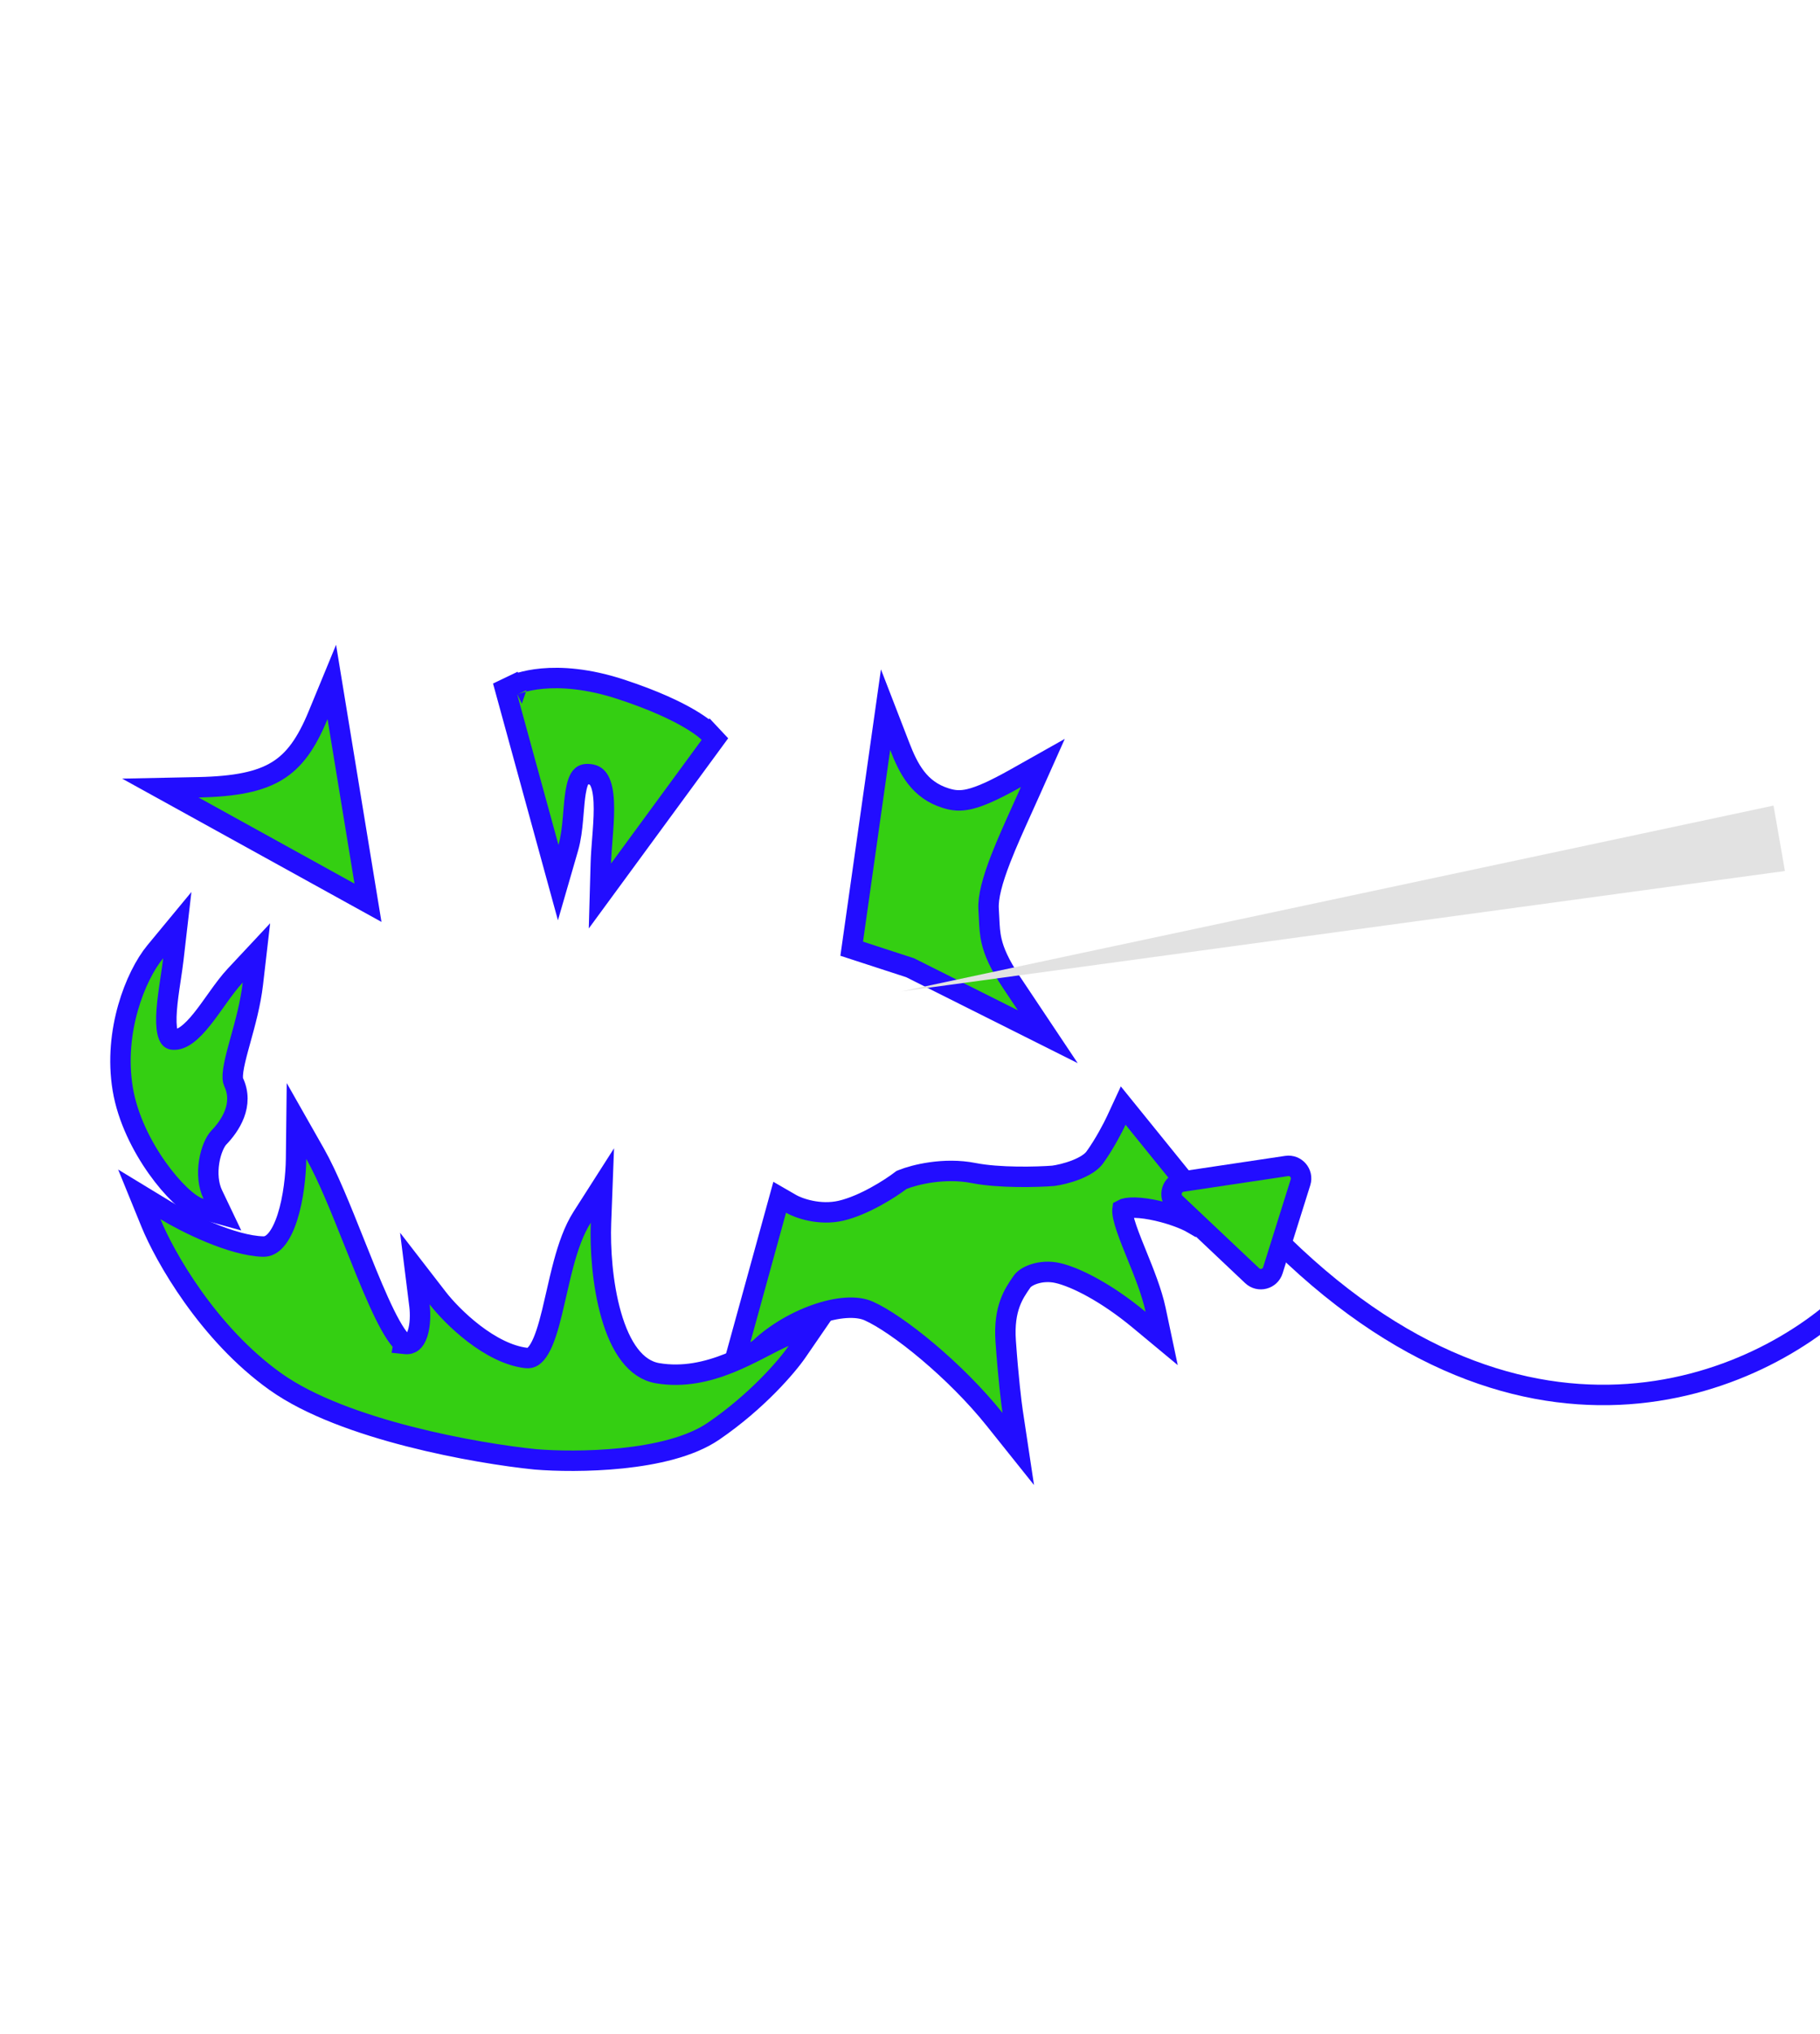<svg width="811" height="906" viewBox="0 0 811 906" fill="none" xmlns="http://www.w3.org/2000/svg">
<path d="M1300.55 394.538C1234.33 444.323 1222.36 555.853 1167.51 543.859C1112.66 531.865 1085.78 421.722 1098.63 388.741C1113.36 350.93 1182.54 369.164 1164.4 417.008C1141.73 476.813 985.428 531.248 942.273 475.905M915.4 438.069C954.781 487.675 855.97 537.973 825.078 576.81C785.099 616.888 676.23 666.333 560.591 543.494" stroke="#220DFF" stroke-width="9.106"/>
<path d="M352.537 536.278L347.434 533.329L345.869 539.011L329.845 597.173L325.238 613.896L337.464 601.592C344.143 594.871 353.743 589.021 363.319 585.619C373.101 582.142 381.768 581.593 387.088 583.964C393.44 586.794 403.105 593.369 413.512 602.153C423.845 610.875 434.6 621.511 443.162 632.216L453.74 645.442L451.22 628.694C450.686 625.148 449.296 613.787 448.146 597.496C447.613 589.94 448.593 584.605 450.033 580.612C451.486 576.584 453.476 573.701 455.419 570.91L455.419 570.91L455.504 570.788L455.504 570.788C456.195 569.796 458.044 568.36 461.085 567.423C464.01 566.521 467.582 566.237 471.209 567.043C479.135 568.806 492.972 575.743 507.569 587.865L517.643 596.231L514.933 583.419C513.283 575.623 509.656 566.673 506.48 558.835C505.753 557.04 505.049 555.304 504.399 553.654C502.585 549.052 501.189 545.16 500.537 542.157C500.212 540.656 500.129 539.624 500.174 538.976C500.181 538.873 500.19 538.791 500.199 538.727C500.329 538.653 500.544 538.55 500.88 538.442C501.551 538.225 502.506 538.052 503.768 537.981C506.302 537.839 509.547 538.135 513.109 538.802C520.288 540.146 527.767 542.804 531.829 545.211L537.69 538.43L505.098 498.163L500.5 492.483L497.428 499.113C496.042 502.102 492.13 509.673 487.795 515.649C486.295 517.716 483.224 519.64 479.292 521.165C475.56 522.612 471.717 523.448 469.362 523.77C462.148 524.322 445.284 524.789 433.887 522.54C420.672 519.931 407.432 523.319 402.248 525.402L401.675 525.633L401.184 526.008C396.636 529.48 384.998 536.909 374.817 539.298C365.158 541.565 355.765 538.144 352.537 536.278ZM500.24 538.536C500.24 538.536 500.239 538.54 500.236 538.547C500.239 538.539 500.24 538.536 500.24 538.536Z" fill="#34CF12" stroke="#220DFF" stroke-width="9.106"/>
<path d="M155.763 397.607L163.975 402.143L162.457 392.885L150.446 319.599L147.853 303.781L141.743 318.6C136.554 331.186 131.134 338.721 123.518 343.392C115.779 348.14 105.093 350.356 88.4 350.698L71.462 351.045L86.292 359.235L155.763 397.607Z" fill="#34CF12" stroke="#220DFF" stroke-width="9.106"/>
<path d="M316.34 332.274L318.575 329.226L315.99 326.468L312.668 329.582C315.99 326.468 315.988 326.466 315.986 326.464L315.982 326.46L315.973 326.45L315.954 326.429C315.939 326.415 315.923 326.398 315.905 326.379C315.868 326.341 315.823 326.296 315.769 326.243C315.662 326.137 315.52 326.002 315.341 325.837C314.982 325.509 314.472 325.068 313.786 324.529C312.414 323.449 310.339 321.974 307.357 320.216C301.396 316.701 291.803 312.046 276.943 307.143C261.752 302.13 249.87 301.542 241.639 302.289C237.532 302.662 234.357 303.365 232.155 304.001C231.054 304.318 230.198 304.619 229.591 304.853C229.288 304.97 229.046 305.07 228.868 305.147C228.779 305.185 228.705 305.218 228.648 305.244C228.619 305.257 228.594 305.269 228.573 305.279L228.545 305.292L228.533 305.298L228.527 305.3C228.525 305.301 228.522 305.303 230.49 309.409L228.522 305.303L225.093 306.946L226.099 310.613L244.465 377.578L248.739 393.158L253.23 377.639C254.414 373.547 254.927 368.99 255.301 364.788C255.394 363.742 255.478 362.723 255.561 361.73C255.822 358.57 256.062 355.675 256.491 353.024C257.065 349.475 257.861 347.282 258.817 346.085C259.45 345.293 260.355 344.62 262.767 344.886C264.907 345.122 266.136 346.072 267.08 347.82C268.18 349.86 268.836 352.979 269.041 357.158C269.242 361.259 268.993 365.884 268.643 370.667C268.561 371.784 268.472 372.917 268.384 374.052C268.104 377.657 267.821 381.285 267.73 384.531L267.322 399.121L275.953 387.351L316.34 332.274Z" fill="#34CF12" stroke="#220DFF" stroke-width="9.106"/>
<path d="M380.056 418.818L379.52 422.602L383.154 423.786L405.565 431.086L451.524 454.11L466.895 461.81L457.35 447.511L450.714 437.57C445.228 429.352 442.951 423.843 441.884 419.296C441.057 415.771 440.918 412.794 440.746 409.098C440.686 407.823 440.623 406.464 440.526 404.967C440.186 399.72 442.224 392.104 445.902 382.624C448.637 375.574 452.074 367.976 455.62 360.135C456.769 357.595 457.93 355.029 459.082 352.447L464.698 339.865L452.691 346.624C442.95 352.107 436.754 354.809 432.162 355.917C427.852 356.957 424.88 356.613 421.386 355.526C409.62 351.864 404.825 342.523 400.914 332.41L394.611 316.111L392.159 333.413L380.056 418.818Z" fill="#34CF12" stroke="#220DFF" stroke-width="9.106"/>
<path d="M73.862 539.204L62.07 532.034L67.28 544.813C73.275 559.518 92.624 594.023 122.788 615.492C138.107 626.395 160.75 634.352 182.402 639.901C204.169 645.48 225.478 648.757 238.519 650.071L238.559 650.075L238.598 650.079C247.636 650.83 262.299 651.122 277.16 649.576C291.838 648.05 307.517 644.658 317.964 637.513C337.369 624.239 350.756 608.564 355.188 602.115L364.076 589.181L349.646 595.35C346.89 596.528 343.749 598.154 340.472 599.851C339.754 600.223 339.029 600.599 338.3 600.973C334.151 603.107 329.661 605.338 324.832 607.265C315.172 611.118 304.428 613.638 292.981 611.689C283.246 610.031 276.501 600.214 272.357 585.817C268.332 571.832 267.395 555.535 267.8 544.819L268.432 528.079L259.413 542.197C255.705 548.001 253.201 555.332 251.219 562.654C249.997 567.165 248.898 571.99 247.85 576.591C247.218 579.364 246.605 582.056 245.994 584.549C244.293 591.498 242.571 597.111 240.393 600.822C239.329 602.635 238.317 603.707 237.416 604.29C236.614 604.809 235.73 605.06 234.507 604.919C226.644 604.009 218.45 599.613 211.182 594.058C203.977 588.552 198.139 582.259 195.038 578.246L184.856 565.07L186.917 581.594C187.369 585.213 187.321 590.324 186.038 594.134C185.408 596.005 184.605 597.191 183.787 597.85C183.104 598.399 182.099 598.845 180.293 598.648C180.293 598.648 180.293 598.648 180.293 598.648C180.297 598.635 179.688 598.426 178.468 597.05C177.16 595.574 175.654 593.329 173.976 590.324C170.634 584.336 167.026 576.095 163.252 566.89C161.514 562.652 159.741 558.203 157.949 553.709C152.096 539.029 146.052 523.868 140.439 513.986L132.123 499.344L131.927 516.181C131.845 523.257 130.802 533.755 128.055 542.281C126.677 546.56 124.975 550.001 123.025 552.273C121.159 554.445 119.292 555.328 117.226 555.278C110.54 555.114 101.994 552.55 93.728 549.147C85.562 545.785 78.138 541.804 73.862 539.204Z" fill="#34CF12" stroke="#220DFF" stroke-width="9.106"/>
<path d="M89.489 538.429L99.102 541.078L94.807 532.079C92.77 527.811 92.401 522.468 93.209 517.438C94.037 512.289 95.945 508.372 97.498 506.76C102.564 501.501 108.915 492.11 104.037 481.888C103.757 481.303 103.512 479.857 103.916 476.89C104.301 474.073 105.153 470.63 106.262 466.541C106.565 465.424 106.886 464.265 107.216 463.07C109.248 455.729 111.662 447.006 112.682 438.192L114.268 424.474L104.834 434.558C102.222 437.35 99.706 440.762 97.318 444.092C96.862 444.729 96.409 445.363 95.96 445.994C93.999 448.744 92.095 451.415 90.127 453.879C87.706 456.911 85.404 459.346 83.15 460.971C80.932 462.57 79.038 463.188 77.292 463.099C76.562 463.061 76.217 462.871 76.018 462.717C75.782 462.536 75.441 462.159 75.102 461.349C74.366 459.592 74.016 456.721 74.136 452.755C74.253 448.901 74.787 444.54 75.427 440.087C75.624 438.714 75.834 437.318 76.043 435.929C76.494 432.932 76.939 429.97 77.241 427.358L79.007 412.085L69.209 423.933C64.722 429.359 60.081 438.272 57.063 448.866C54.03 459.513 52.547 472.171 54.695 485.119C56.86 498.168 63.301 510.724 70.017 520.204C73.391 524.968 76.911 529.063 80.13 532.144C81.739 533.683 83.321 535.015 84.816 536.06C86.254 537.065 87.857 537.98 89.489 538.429Z" fill="#34CF12" stroke="#220DFF" stroke-width="9.106"/>
<path d="M401.876 441.594L790.292 358.853L795.372 387.987L401.876 441.594Z" fill="#E2E2E2"/>
<path d="M523.797 535.979C520.392 532.762 522.191 527.036 526.824 526.343L573.326 519.395C577.428 518.782 580.756 522.675 579.514 526.632L567.189 565.869C565.947 569.826 560.991 571.117 557.976 568.268L523.797 535.979Z" fill="#34CF12" stroke="#220DFF" stroke-width="9.106"/>
</svg>
